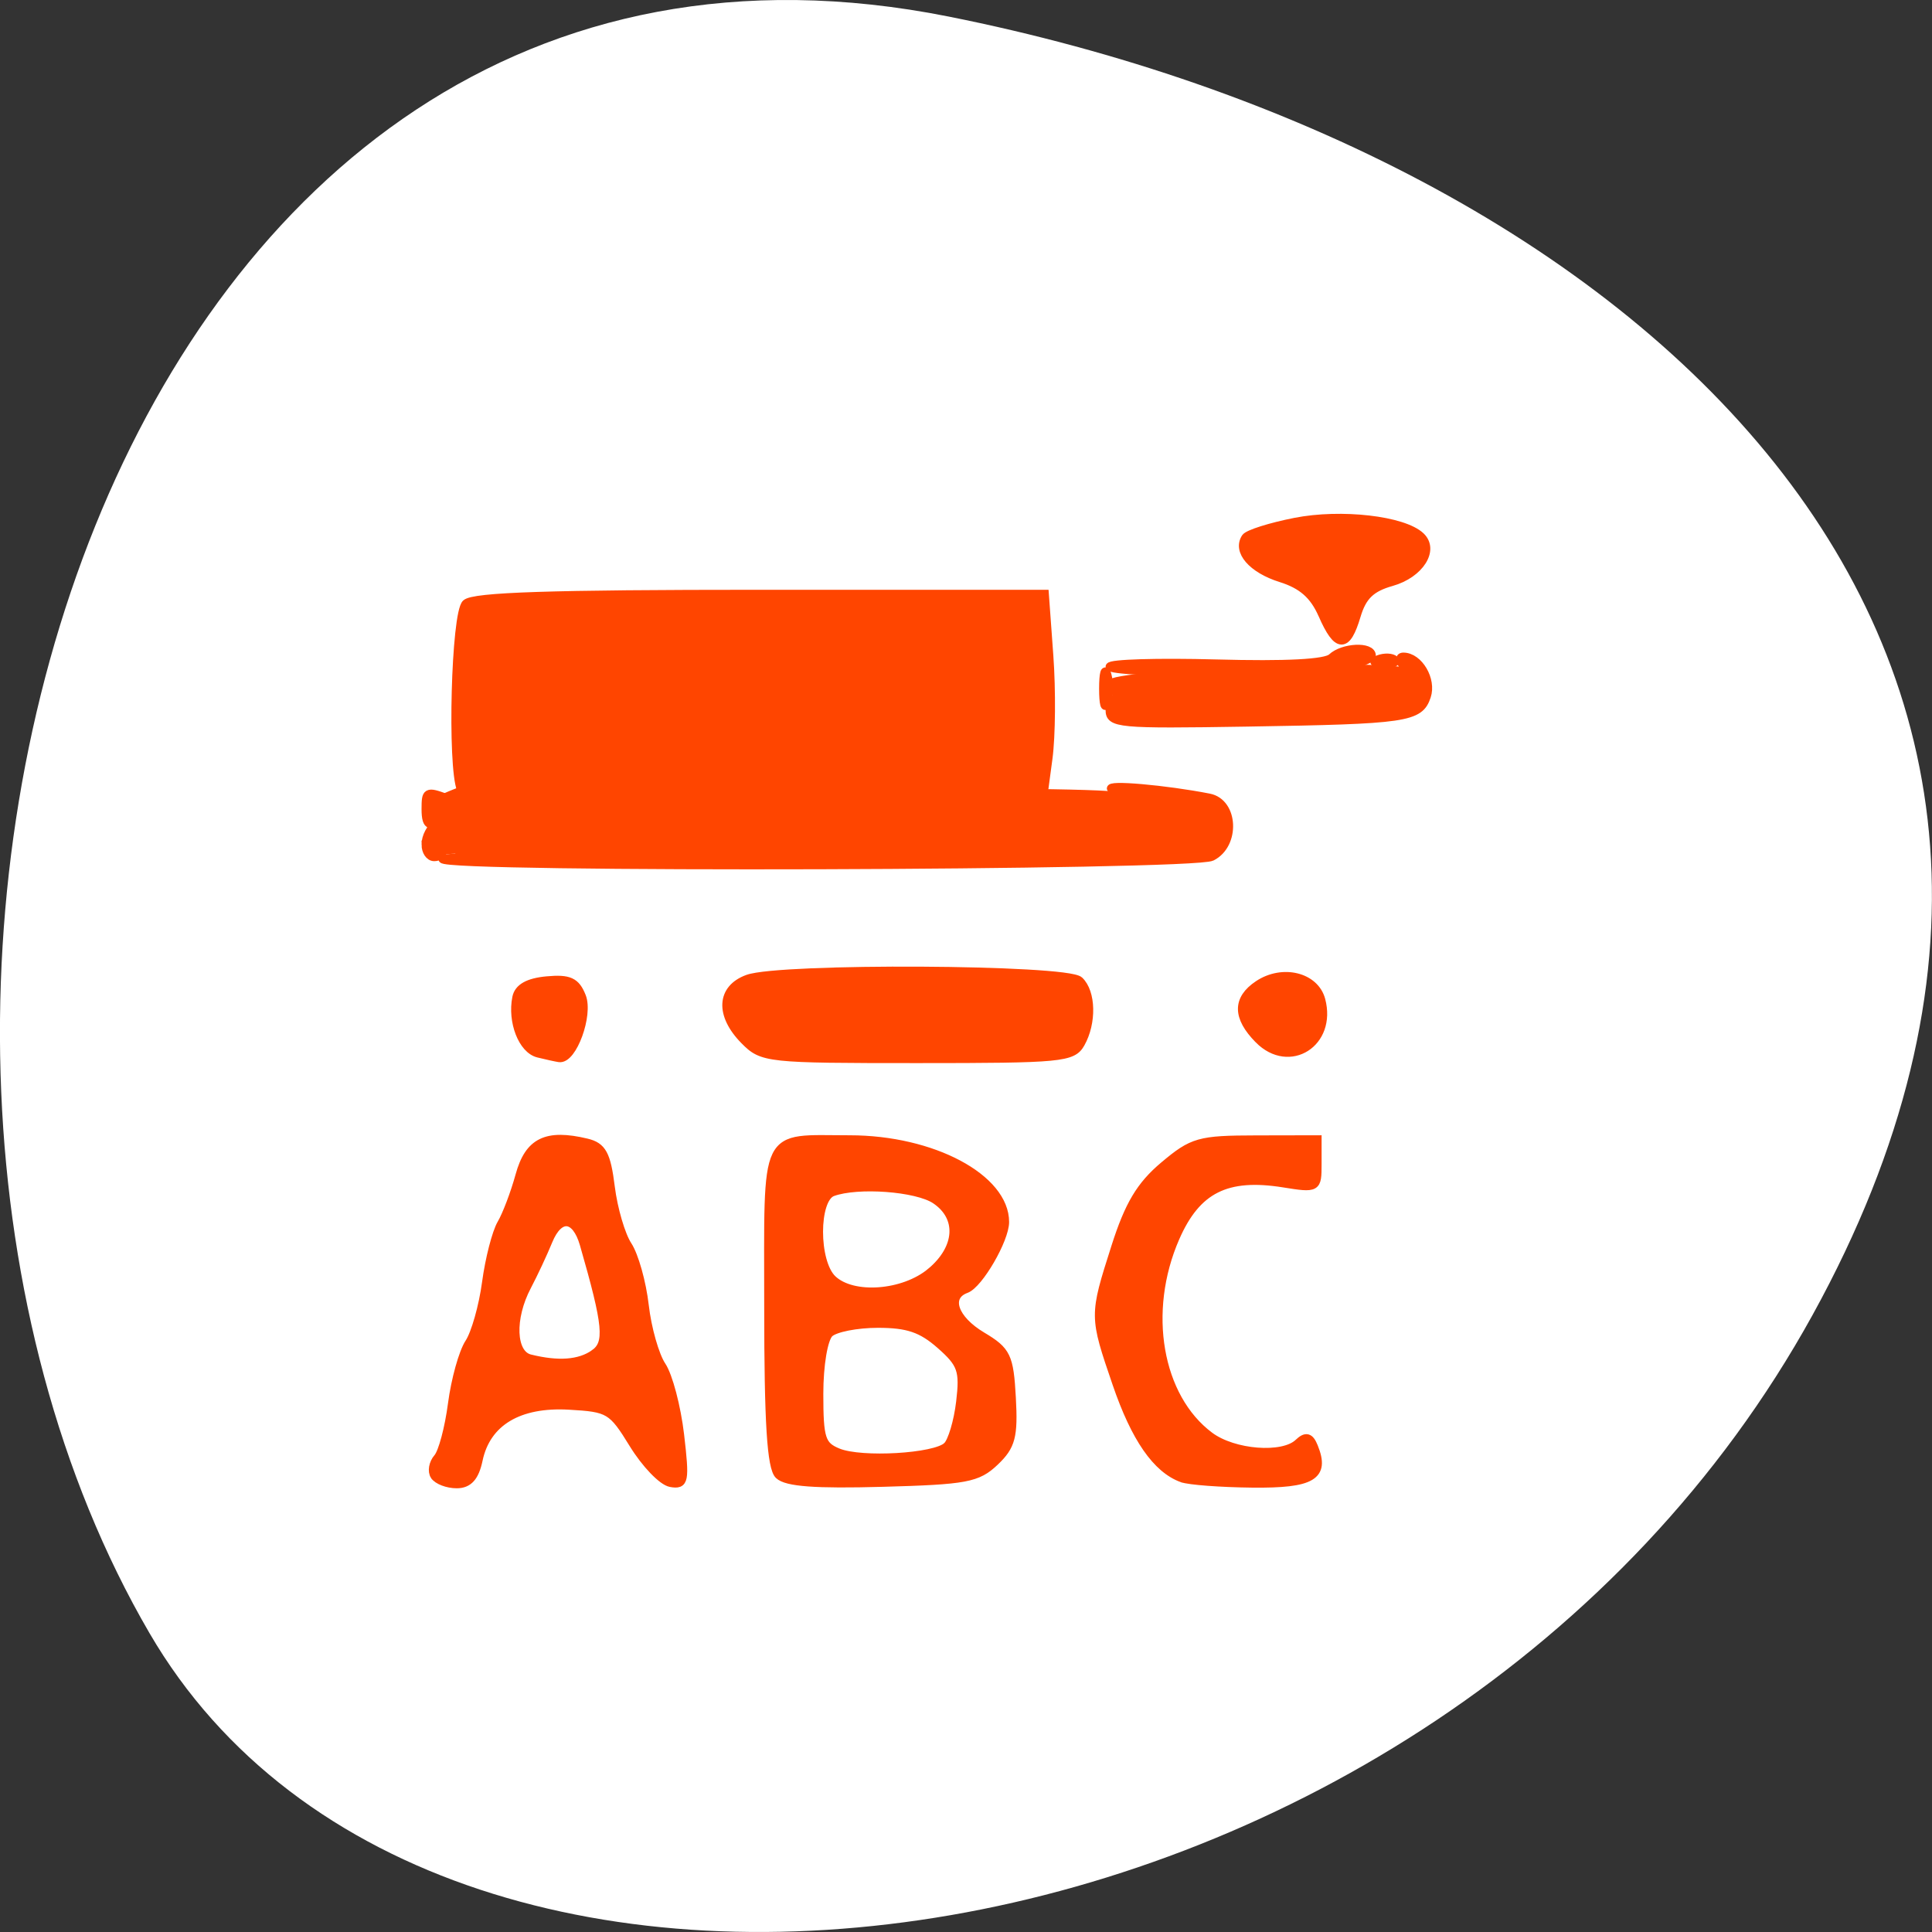 <svg xmlns="http://www.w3.org/2000/svg" viewBox="0 0 256 256"><rect x="0" y="0" width="256" height="256" fill="#333333" stroke="none"/><path d="m 125.73 798.56 c -111.92 -22.351 -154.42 130.95 -105.92 214.2 38.644 66.33 171.02 47.37 220.37 -42.17 49.35 -89.54 -24.617 -154.09 -114.45 -172.03 z" transform="translate(0 -796.36)" style="fill:#fff;color:#000"/><g transform="matrix(1.119 0 0 1.063 -13.985 -5.478)" style="fill:#ff4500;stroke:#ff4500"><path d="m 64.915,112.25 c -2.26e-4,-0.412 19.462,-0.62 43.25,-0.462 23.788,0.159 44.291,0.03 45.563,-0.285 1.822,-0.451 2.247,-1.15 2,-3.288 -0.286,-2.476 -0.781,-2.772 -5.628,-3.364 -2.923,-0.357 -5.623,-0.961 -6,-1.344 -0.636,-0.646 6.426,0.005 11.565,1.066 2.962,0.612 3.186,5.855 0.316,7.391 -2.25,1.204 -91.065,1.483 -91.066,0.285 z m 1.5,-8.25 c 1.1,-0.473 2.675,-0.884 3.5,-0.914 1.333,-0.049 1.333,0.053 0,0.914 -0.825,0.533 -2.4,0.945 -3.5,0.914 -2,-0.055 -2,-0.055 0,-0.914 z M 143.914,93.633 c 7.5e-4,-1.508 0.434,-1.712 2.251,-1.061 1.238,0.443 8.573,0.968 16.301,1.166 13.1,0.336 14.175,0.223 15.888,-1.67 1.505,-1.663 1.61,-2.305 0.577,-3.549 C 178.235,87.68 178.118,87 178.67,87 c 1.819,0 3.421,2.871 2.761,4.95 -0.866,2.728 -2.333,2.954 -21.267,3.275 -15.296,0.259 -16.251,0.166 -16.25,-1.591 z M 143.915,88.25 c -1.3e-4,-0.412 5.667,-0.59 12.595,-0.395 8.318,0.235 12.97,-0.02 13.7,-0.75 1.31,-1.31 4.705,-1.481 4.705,-0.236 0,0.478 -1.688,1.148 -3.75,1.489 -5.32,0.879 -27.25,0.792 -27.25,-0.108 z"/><path d="m 110.415,111.016 44,-0.516 -0.034,-2.675 c -0.018,-1.471 0.319,-2.457 0.75,-2.191 1.412,0.872 0.821,5.138 -0.798,5.759 -0.87,0.334 -21.007,0.502 -44.75,0.373 l -43.168,-0.234 44,-0.516 z M 62.915,106 c 0,-2.198 0.127,-2.272 2.393,-1.403 1.335,0.512 1.357,0.796 0.153,2 -1.912,1.912 -2.546,1.763 -2.546,-0.597 z M 146.665,92.701 c -1.512,-0.598 -2.75,-1.609 -2.75,-2.247 0,-1.426 34.002,-2.761 35.426,-1.391 0.562,0.541 0.207,1.686 -0.905,2.914 -1.678,1.854 -2.973,2.015 -15.426,1.917 -7.477,-0.059 -14.833,-0.595 -16.345,-1.193 z"/><path d="m 62.915,110.429 c 0,-2.014 2.153,-4.156 5.429,-5.402 2.635,-1.002 73.891,-1.568 76.616,-0.609 0.8,0.282 3.255,0.64 5.455,0.797 3.524,0.251 4,0.582 4,2.785 l 0,2.5 -44.75,0 c -24.613,0 -44.75,0.338 -44.75,0.75 8.1e-5,0.412 -0.45,0.75 -1,0.75 -0.55,0 -1,-0.707 -1,-1.571 z M 143.147,91 c 0,-1.925 0.206,-2.712 0.457,-1.75 0.252,0.963 0.252,2.538 0,3.5 -0.252,0.963 -0.457,0.175 -0.457,-1.75 z m 32.58,-3.683 c 0.722,-0.289 1.584,-0.253 1.917,0.079 0.332,0.332 -0.258,0.569 -1.312,0.525 -1.165,-0.048 -1.402,-0.285 -0.604,-0.604 z"/><path d="m 63.964,189.126 c -0.355,-0.574 -0.185,-1.598 0.377,-2.275 0.562,-0.677 1.327,-3.695 1.701,-6.706 0.374,-3.011 1.28,-6.438 2.015,-7.615 0.735,-1.177 1.643,-4.552 2.019,-7.5 0.376,-2.948 1.185,-6.26 1.799,-7.36 0.614,-1.1 1.586,-3.8 2.16,-6 1.101,-4.221 3.168,-5.291 7.917,-4.099 1.851,0.465 2.363,1.462 2.846,5.538 0.324,2.734 1.234,6.004 2.022,7.266 0.788,1.262 1.688,4.637 2,7.5 0.312,2.863 1.223,6.238 2.024,7.5 0.802,1.262 1.774,5.15 2.162,8.639 0.64,5.767 0.541,6.313 -1.09,5.999 -0.987,-0.19 -2.975,-2.37 -4.419,-4.844 -2.499,-4.283 -2.866,-4.513 -7.622,-4.794 -5.963,-0.353 -9.785,2.058 -10.726,6.765 -0.428,2.141 -1.183,3.031 -2.572,3.031 -1.081,0 -2.256,-0.47 -2.611,-1.044 z m 18.892,-15.234 c 1.776,-1.298 1.588,-3.428 -1.204,-13.641 -0.954,-3.49 -2.959,-3.685 -4.231,-0.41 -0.604,1.556 -1.736,4.103 -2.514,5.66 -1.997,3.993 -1.832,8.413 0.334,8.98 3.352,0.876 5.879,0.681 7.615,-0.588 z m 21.885,15.147 c -0.915,-0.929 -1.25,-6.553 -1.25,-20.963 0,-22.49 -0.73,-20.907 9.637,-20.907 9.783,0 18.363,4.818 18.363,10.311 0,2.188 -3.081,7.783 -4.61,8.369 -2.375,0.912 -1.459,3.728 1.898,5.835 2.923,1.834 3.238,2.526 3.51,7.702 0.253,4.828 -0.048,6.033 -1.997,7.985 -2.069,2.071 -3.383,2.33 -13.298,2.618 -7.932,0.231 -11.352,-0.035 -12.253,-0.95 z m 19.922,-3.642 c 0.58,-0.58 1.279,-3.053 1.555,-5.495 0.442,-3.925 0.169,-4.749 -2.353,-7.087 -2.219,-2.057 -3.868,-2.646 -7.414,-2.646 -2.508,0 -5.1,0.54 -5.76,1.2 -0.681,0.681 -1.2,3.94 -1.2,7.532 0,5.616 0.254,6.441 2.25,7.291 2.768,1.18 11.483,0.643 12.922,-0.795 z m -1.922,-21.712 c 3.371,-2.967 3.597,-6.81 0.527,-8.96 -2.219,-1.554 -9.203,-2.098 -12.196,-0.95 -2.147,0.824 -2.154,8.678 -0.01,10.822 2.407,2.407 8.444,1.935 11.679,-0.912 z m 29.75,25.753 c -3.024,-1.155 -5.553,-5 -7.764,-11.803 -2.748,-8.454 -2.748,-8.437 -0.14,-17.048 1.593,-5.261 2.971,-7.693 5.75,-10.154 3.399,-3.009 4.162,-3.236 10.905,-3.25 l 7.25,-0.015 0,3.088 c 0,3.046 -0.054,3.079 -3.979,2.416 -6.785,-1.146 -10.335,0.729 -12.845,6.785 -3.814,9.201 -2.06,19.868 4.058,24.68 2.837,2.232 8.686,2.711 10.534,0.864 0.89,-0.89 1.319,-0.771 1.807,0.5 1.406,3.664 -0.195,4.671 -7.293,4.588 -3.73,-0.043 -7.456,-0.337 -8.281,-0.652 z M 76.242,136.48 c -1.865,-0.488 -3.152,-3.968 -2.581,-6.982 0.235,-1.239 1.395,-1.93 3.597,-2.143 2.632,-0.254 3.416,0.126 4.121,2 0.87,2.311 -1.082,7.951 -2.664,7.698 -0.398,-0.064 -1.512,-0.322 -2.474,-0.573 z m 24.424,-1.625 c -2.992,-3.185 -2.824,-6.488 0.391,-7.71 3.844,-1.461 37.743,-1.267 39.235,0.225 1.474,1.474 1.554,5.27 0.165,7.866 -0.966,1.804 -2.266,1.934 -19.326,1.934 -17.826,0 -18.346,-0.059 -20.465,-2.314 z m 60.895,-0.112 c -2.614,-2.782 -2.631,-5.067 -0.05,-6.875 2.868,-2.009 6.683,-1.021 7.422,1.922 1.35,5.38 -3.75,8.807 -7.372,4.953 z M 67.103,103.601 c -1.154,-3.006 -0.674,-21.97 0.588,-23.231 0.886,-0.886 10.012,-1.2 34.852,-1.2 l 33.652,0 0.535,7.75 c 0.294,4.263 0.248,10 -0.102,12.75 l -0.637,5 -34.138,0.263 c -30.479,0.235 -34.204,0.092 -34.75,-1.332 z M 169.102,81.779 c -1.016,-2.433 -2.408,-3.718 -4.925,-4.548 -3.401,-1.123 -5.237,-3.36 -4.171,-5.084 0.286,-0.463 2.919,-1.34 5.851,-1.949 5.444,-1.13 12.823,-0.24 14.855,1.792 1.711,1.711 -0.111,4.734 -3.449,5.724 -2.43,0.721 -3.451,1.757 -4.143,4.206 -1.171,4.146 -2.243,4.109 -4.019,-0.141 z"/></g></svg>